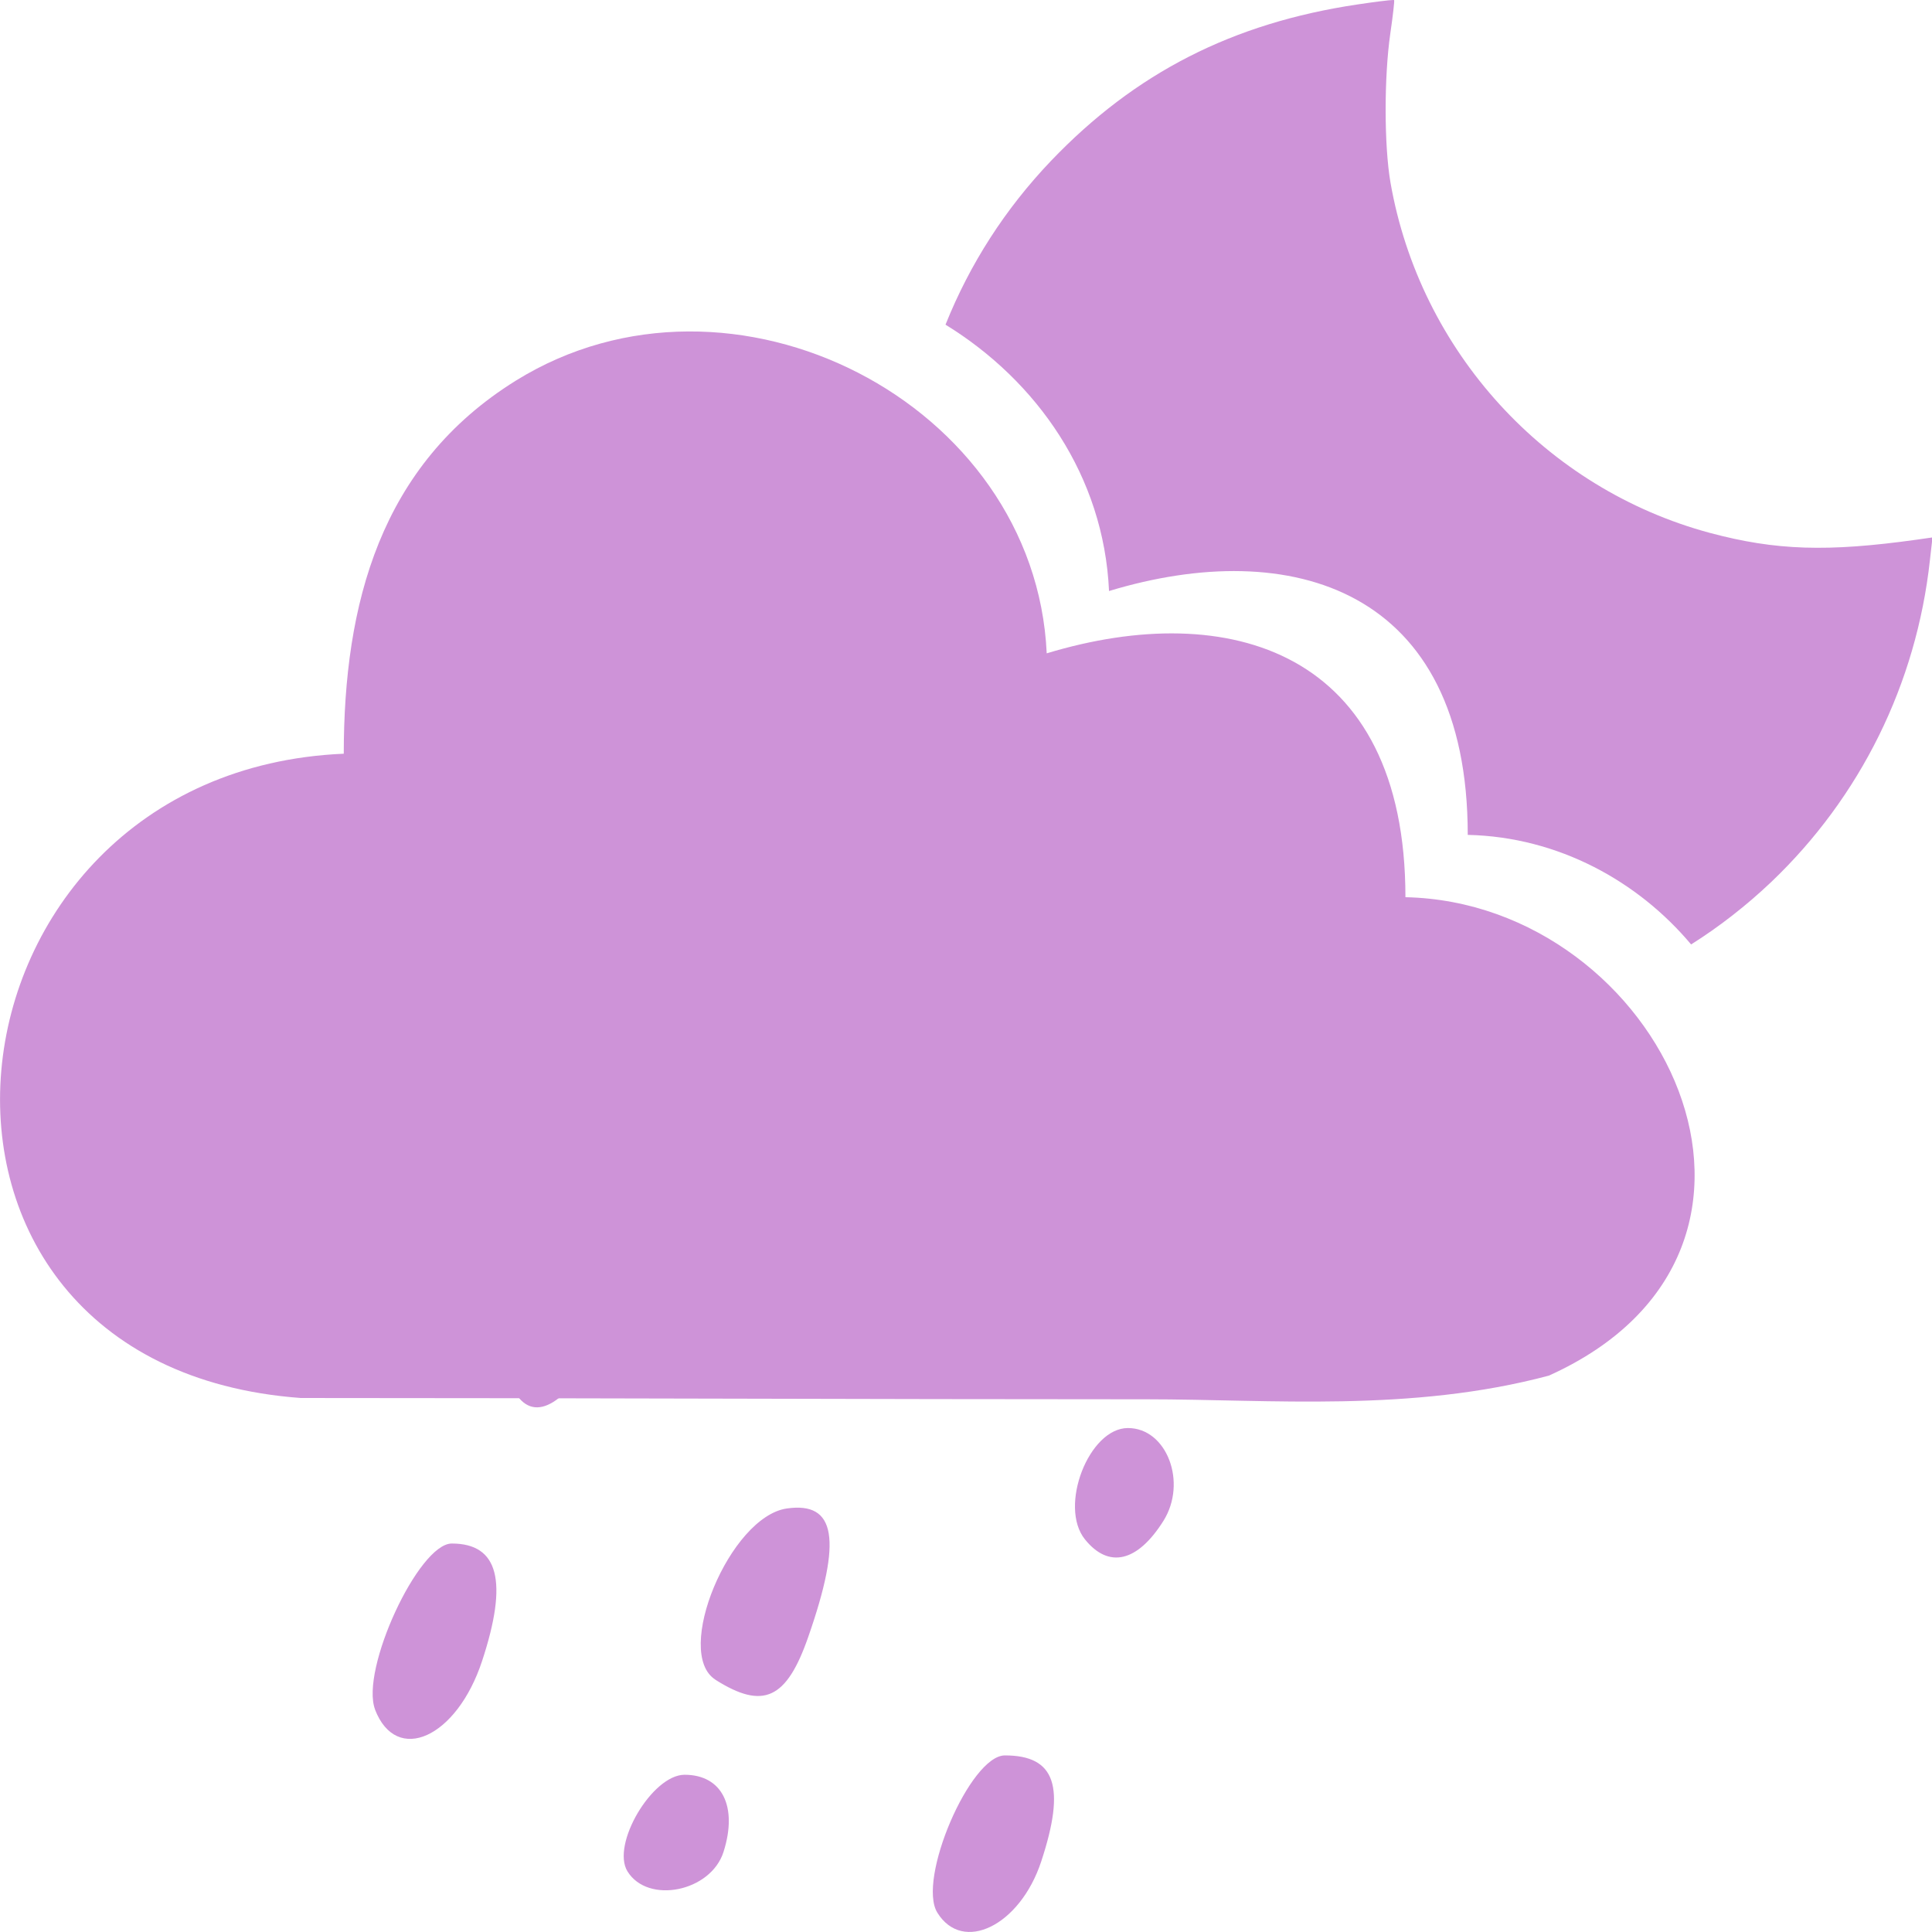 <?xml version="1.0" encoding="UTF-8" standalone="no"?>
<!-- Created with Inkscape (http://www.inkscape.org/) -->

<svg
   width="72"
   height="72"
   viewBox="0 0 19.05 19.05"
   version="1.1"
   id="svg5"
   xml:space="preserve"
   inkscape:version="1.2.2 (b0a8486541, 2022-12-01)"
   sodipodi:docname="10n.svg"
   inkscape:export-filename="01d.png"
   inkscape:export-xdpi="96"
   inkscape:export-ydpi="96"
   xmlns:inkscape="http://www.inkscape.org/namespaces/inkscape"
   xmlns:sodipodi="http://sodipodi.sourceforge.net/DTD/sodipodi-0.dtd"
   xmlns="http://www.w3.org/2000/svg"
   xmlns:svg="http://www.w3.org/2000/svg"><sodipodi:namedview
     id="namedview7"
     pagecolor="#ffffff"
     bordercolor="#111111"
     borderopacity="1"
     inkscape:showpageshadow="0"
     inkscape:pageopacity="0"
     inkscape:pagecheckerboard="1"
     inkscape:deskcolor="#d1d1d1"
     inkscape:document-units="mm"
     showgrid="false"
     inkscape:zoom="6.9"
     inkscape:cx="30.942029"
     inkscape:cy="29.855072"
     inkscape:window-width="1858"
     inkscape:window-height="1040"
     inkscape:window-x="55"
     inkscape:window-y="33"
     inkscape:window-maximized="1"
     inkscape:current-layer="layer1" /><defs
     id="defs2" /><g
     inkscape:label="Layer 1"
     inkscape:groupmode="layer"
     id="layer1"><g
       id="g260"
       transform="scale(1.2)"><g
         id="g1677"
         transform="matrix(0.968,0,0,0.968,0,0.512)"
         style="fill:#ce93d8;fill-opacity:1;stroke:none"><path
           id="path611"
           style="fill:#ce93d8;fill-opacity:1;stroke:none;stroke-width:0.03"
           d="m 11.827,-0.529 c -0.032,2.7354e-4 -0.158,0.016 -0.305,0.038 C 10.463,-0.333 9.636,0.089 8.921,0.837 8.533,1.244 8.233,1.71 8.026,2.227 8.803,2.705 9.37,3.511 9.414,4.488 10.958,4.02 12.459,4.463 12.459,6.558 13.231,6.575 13.908,6.955 14.355,7.488 14.596,7.336 14.823,7.159 15.034,6.959 15.792,6.237 16.267,5.276 16.382,4.227 l 0.022,-0.194 -0.133,0.019 C 15.511,4.158 15.074,4.144 14.516,3.995 13.119,3.62 12.053,2.452 11.803,1.02 c -0.054,-0.313 -0.055,-0.895 -10e-4,-1.267 0.022,-0.15 0.036,-0.276 0.032,-0.281 -4.99e-4,-6.0575e-4 -0.003,-0.001 -0.008,-0.001 z" /><path
           style="fill:#ce93d8;fill-opacity:1;stroke:none;stroke-width:0.122"
           d="m 2.918,5.869 c -3.54,0.152 -4.09,5.195 -0.365,5.469 2.4,0 4.81,0.011 7.185,0.011 1.042,0 2.239,0.112 3.41,-0.201 2.385,-1.076 0.957,-4.015 -1.218,-4.061 C 11.93,4.992 10.429,4.549 8.885,5.017 8.788,2.888 6.212,1.565 4.379,2.702 3.225,3.419 2.919,4.601 2.918,5.869 Z"
           id="path2698"
           sodipodi:nodetypes="scsccccss" /></g><path
         style="fill:#ce93d8;fill-opacity:1;stroke-width:0.158"
         d="m 7.702,15.716 c -0.168,-0.272 0.27,-1.292 0.555,-1.292 0.415,0 0.502,0.256 0.298,0.873 -0.174,0.526 -0.644,0.757 -0.853,0.419 z M 5.156,15.377 c -0.136,-0.22 0.203,-0.794 0.469,-0.794 0.308,0 0.439,0.26 0.32,0.634 -0.104,0.327 -0.621,0.432 -0.789,0.16 z M 3.082,14.047 c -0.124,-0.324 0.357,-1.364 0.63,-1.364 0.385,0 0.465,0.311 0.249,0.966 -0.208,0.631 -0.704,0.855 -0.88,0.397 z M 5.879,13.802 c -0.348,-0.22 0.118,-1.339 0.586,-1.407 0.404,-0.058 0.456,0.254 0.176,1.056 -0.178,0.512 -0.37,0.6 -0.763,0.351 z m 3.036,-1.153 c -0.218,-0.27 0.032,-0.915 0.353,-0.915 0.32,0 0.49,0.448 0.291,0.764 -0.213,0.338 -0.449,0.393 -0.644,0.151 z M 4.182,11.338 c -0.164,-0.428 0.084,-1.028 0.426,-1.028 0.44,0 0.552,0.4 0.243,0.872 -0.293,0.448 -0.535,0.504 -0.669,0.157 z"
         id="path1679" /></g></g></svg>
